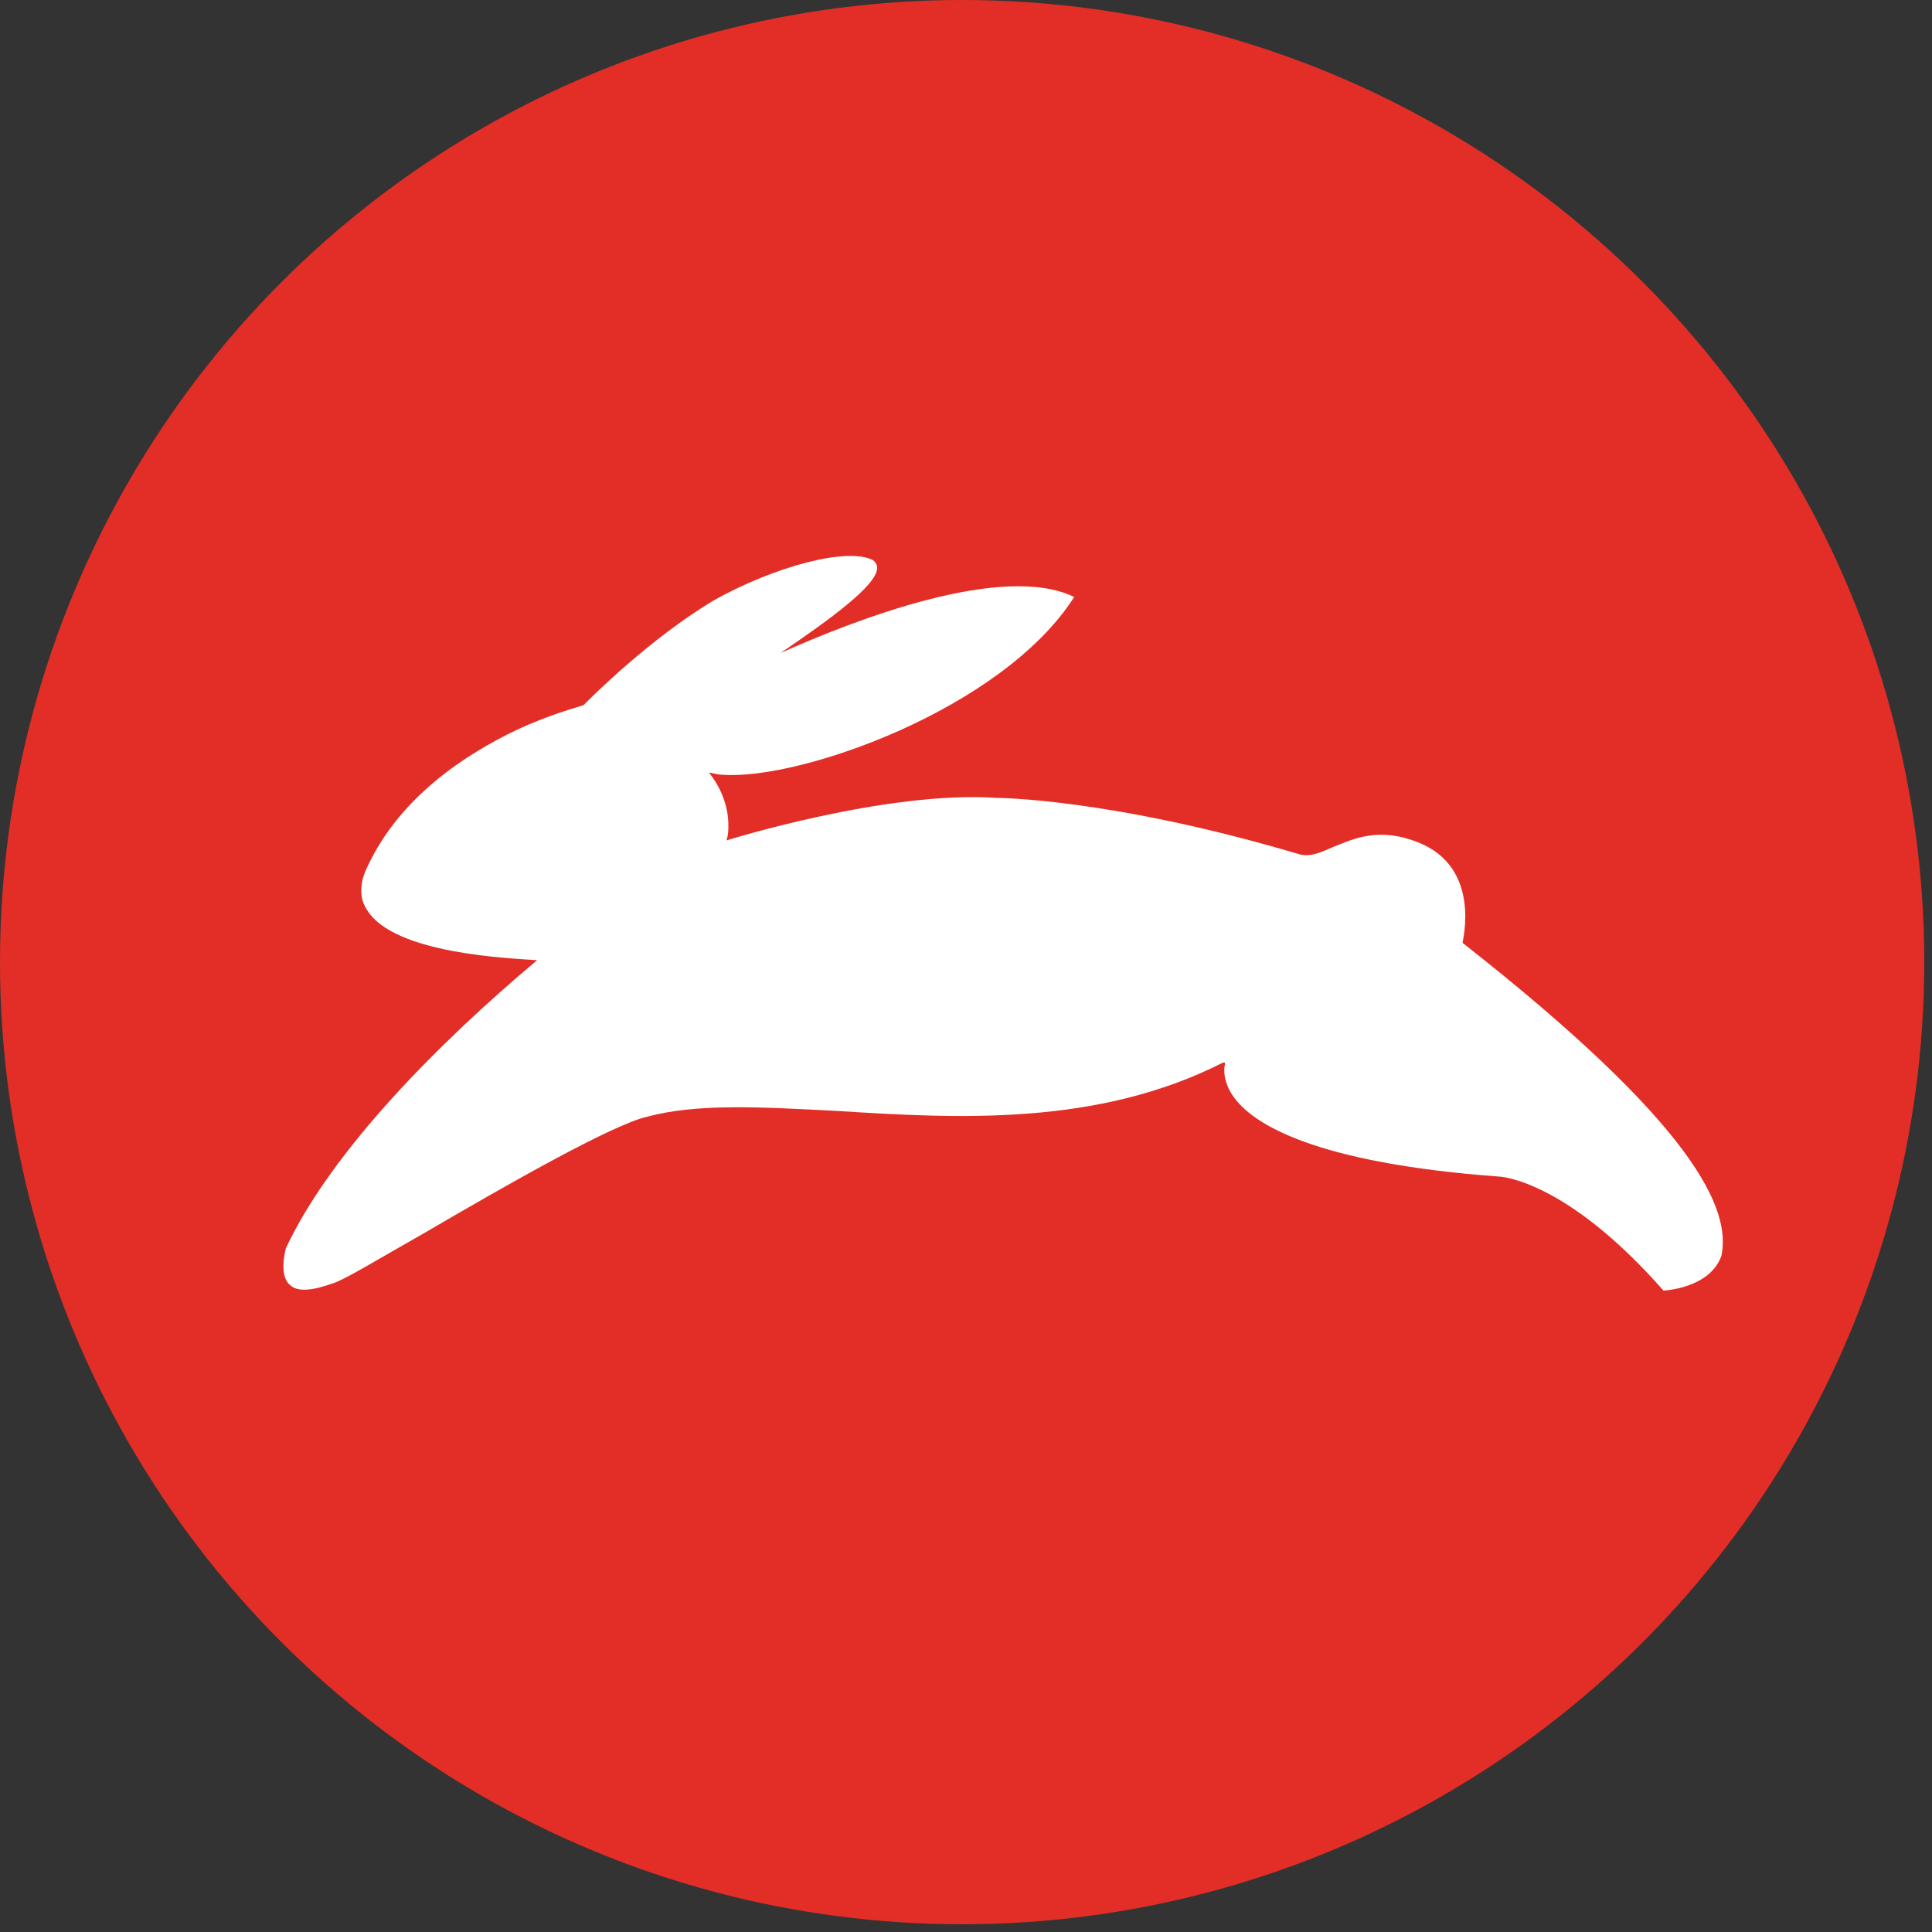 <?xml version="1.0" encoding="UTF-8" standalone="no"?>
<!DOCTYPE svg PUBLIC "-//W3C//DTD SVG 1.1//EN" "http://www.w3.org/Graphics/SVG/1.1/DTD/svg11.dtd">
<svg width="100%" height="100%" viewBox="0 0 20 20" version="1.1" xmlns="http://www.w3.org/2000/svg" xmlns:xlink="http://www.w3.org/1999/xlink" xml:space="preserve" xmlns:serif="http://www.serif.com/" style="fill-rule:evenodd;clip-rule:evenodd;stroke-linejoin:round;stroke-miterlimit:2;">
    <rect x="0" y="0" width="20" height="20" fill="#333333" stroke="none"/>
    <g transform="matrix(1,0,0,1,-10,-10)">
        <g>
            <g>
                <circle cx="19.96" cy="19.96" r="9.96" style="fill:rgb(226,46,38);"/>
            </g>
        </g>
        <g>
            <g>
                <path d="M25.14,19.76C25.14,19.74 25.34,18.98 24.68,18.72C24.28,18.56 24.02,18.68 23.82,18.76C23.68,18.82 23.56,18.88 23.44,18.84C21.48,18.26 20.32,18.26 20.32,18.26C19.18,18.18 17.52,18.7 17.52,18.7C17.54,18.64 17.54,18.6 17.54,18.54C17.54,18.32 17.44,18.12 17.34,18C17.38,18 17.42,18.02 17.48,18.02C18.28,18.08 20.38,17.34 21.12,16.18C20.38,15.82 18.84,16.42 18.08,16.76C18.58,16.42 19.08,16.06 19.08,15.88C19.08,15.84 19.06,15.82 19.04,15.8C18.78,15.66 18.02,15.86 17.38,16.22C16.72,16.62 16.14,17.2 16.04,17.3C15.98,17.32 15.68,17.4 15.34,17.56C14.84,17.8 14.14,18.24 13.8,18.98C13.76,19.06 13.74,19.14 13.74,19.22C13.74,19.3 13.76,19.36 13.8,19.42C14.08,19.88 15.3,19.92 15.56,19.94C14.56,20.78 13.44,21.9 12.96,22.92C12.96,22.92 12.88,23.2 13,23.3C13.08,23.38 13.24,23.36 13.46,23.28C13.58,23.24 13.94,23.02 14.4,22.76C15.22,22.28 16.34,21.64 16.7,21.56C17.22,21.42 17.88,21.46 18.66,21.5C19.92,21.58 21.36,21.66 22.66,21L22.68,21L22.68,21.02C22.68,21.02 22.64,21.16 22.76,21.34C22.96,21.64 23.62,22.04 25.52,22.18C25.52,22.18 26.2,22.2 27.22,23.36C27.22,23.36 27.7,23.34 27.82,23C27.92,22.52 27.56,21.66 25.14,19.76Z" style="fill:white;fill-rule:nonzero;"/>
            </g>
        </g>
    </g>
</svg>
